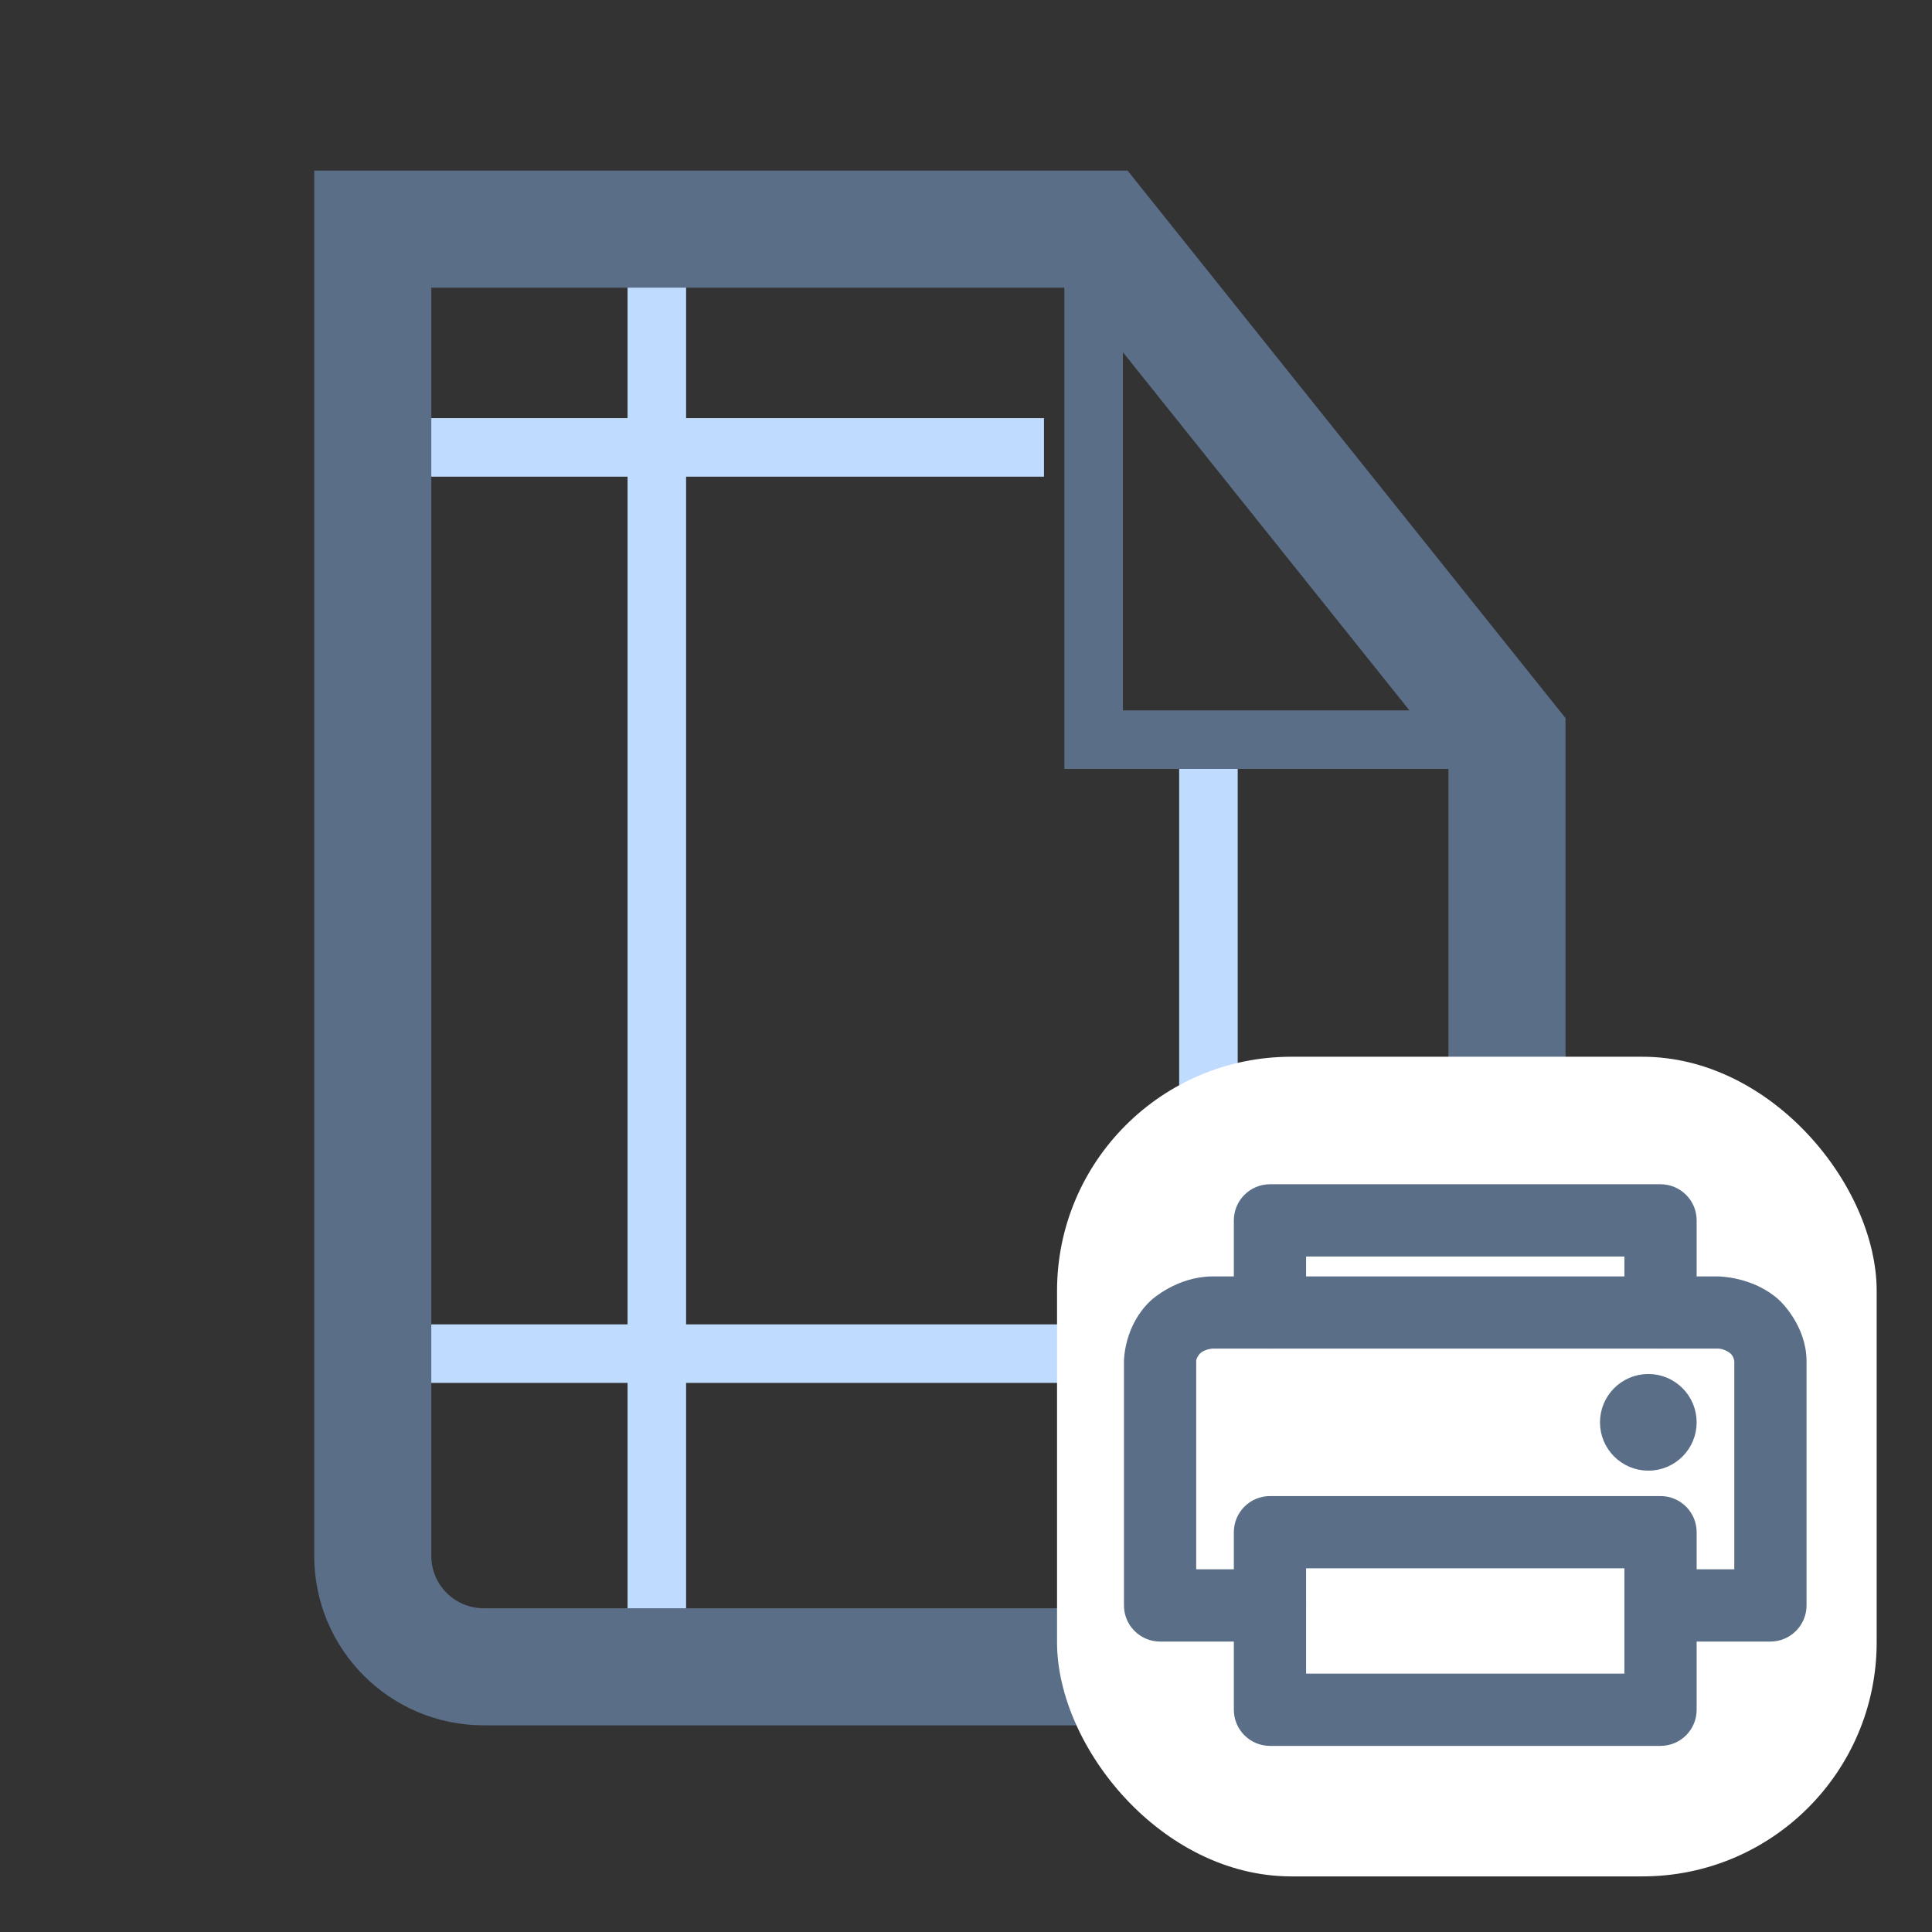 <svg width="33" height="33" viewBox="0 0 33 33" fill="none" xmlns="http://www.w3.org/2000/svg">
<rect x="0" y="0" width="33" height="33" fill="#333333" stroke="none"/>
<path d="M7.156 7.642H17.832M7.156 23.121H24.793M11.219 28L11.219 3.914M20.641 28.093L20.641 12.634" stroke="#BFDBFE"/>
<path d="M6.367 26.575C6.367 27.622 7.215 28.47 8.262 28.47H25.74V12.616L18.779 3.914L6.367 3.914V26.575Z" stroke="#5A6E87" stroke-width="2"/>
<path d="M18.68 4.706V12.634H24.798" stroke="#5A6E87" stroke-linecap="round"/>
<g clip-path="url(#clip0_371_13107)">
<rect x="18.055" y="18.05" width="14" height="14" rx="4" fill="white"/>
<path d="M27.946 21.262V22.418C27.946 22.649 28.133 22.835 28.363 22.835C28.594 22.835 28.78 22.649 28.78 22.418V20.845C28.78 20.615 28.594 20.428 28.363 20.428H21.692C21.462 20.428 21.275 20.615 21.275 20.845V22.418C21.275 22.649 21.462 22.835 21.692 22.835C21.922 22.835 22.109 22.649 22.109 22.418V21.262H27.946Z" fill="#5A6E87"/>
<path fill-rule="evenodd" clip-rule="evenodd" d="M21.275 29.204V26.171C21.275 25.941 21.462 25.754 21.692 25.754H28.363C28.594 25.754 28.78 25.941 28.78 26.171V29.204C28.78 29.434 28.594 29.621 28.363 29.621H21.692C21.462 29.621 21.275 29.434 21.275 29.204ZM27.946 28.787H22.109V26.588H27.946V28.787Z" fill="#5A6E87"/>
<path d="M29.823 27.005H28.363C28.133 27.005 27.946 27.192 27.946 27.422C27.946 27.652 28.133 27.839 28.363 27.839H30.24C30.47 27.839 30.657 27.652 30.657 27.422V23.252C30.657 22.726 30.258 22.357 30.258 22.357C29.873 22.002 29.338 22.002 29.338 22.002H20.717C20.182 22.002 19.797 22.357 19.797 22.357C19.398 22.726 19.398 23.252 19.398 23.252V27.422C19.398 27.652 19.585 27.839 19.815 27.839H21.692C21.922 27.839 22.109 27.652 22.109 27.422C22.109 27.192 21.922 27.005 21.692 27.005H20.232V23.252C20.232 23.091 20.364 22.97 20.364 22.97C20.509 22.835 20.717 22.835 20.717 22.835H29.338C29.546 22.835 29.692 22.97 29.692 22.97C29.823 23.091 29.823 23.252 29.823 23.252V27.005Z" fill="#5A6E87"/>
<path d="M28.78 24.295C28.78 24.64 28.5 24.92 28.155 24.92C27.809 24.92 27.529 24.64 27.529 24.295C27.529 23.949 27.809 23.669 28.155 23.669C28.5 23.669 28.78 23.949 28.78 24.295Z" fill="#5A6E87"/>
<path d="M27.946 21.262V22.418C27.946 22.649 28.133 22.835 28.363 22.835C28.594 22.835 28.78 22.649 28.78 22.418V20.845C28.78 20.615 28.594 20.428 28.363 20.428H21.692C21.462 20.428 21.275 20.615 21.275 20.845V22.418C21.275 22.649 21.462 22.835 21.692 22.835C21.922 22.835 22.109 22.649 22.109 22.418V21.262H27.946Z" stroke="#5A6E87" stroke-width="0.4"/>
<path fill-rule="evenodd" clip-rule="evenodd" d="M21.275 29.204V26.171C21.275 25.941 21.462 25.754 21.692 25.754H28.363C28.594 25.754 28.78 25.941 28.78 26.171V29.204C28.78 29.434 28.594 29.621 28.363 29.621H21.692C21.462 29.621 21.275 29.434 21.275 29.204ZM27.946 28.787H22.109V26.588H27.946V28.787Z" stroke="#5A6E87" stroke-width="0.4"/>
<path d="M29.823 27.005H28.363C28.133 27.005 27.946 27.192 27.946 27.422C27.946 27.652 28.133 27.839 28.363 27.839H30.24C30.47 27.839 30.657 27.652 30.657 27.422V23.252C30.657 22.726 30.258 22.357 30.258 22.357C29.873 22.002 29.338 22.002 29.338 22.002H20.717C20.182 22.002 19.797 22.357 19.797 22.357C19.398 22.726 19.398 23.252 19.398 23.252V27.422C19.398 27.652 19.585 27.839 19.815 27.839H21.692C21.922 27.839 22.109 27.652 22.109 27.422C22.109 27.192 21.922 27.005 21.692 27.005H20.232V23.252C20.232 23.091 20.364 22.97 20.364 22.97C20.509 22.835 20.717 22.835 20.717 22.835H29.338C29.546 22.835 29.692 22.97 29.692 22.97C29.823 23.091 29.823 23.252 29.823 23.252V27.005Z" stroke="#5A6E87" stroke-width="0.4"/>
<path d="M28.78 24.295C28.78 24.64 28.5 24.92 28.155 24.92C27.809 24.92 27.529 24.64 27.529 24.295C27.529 23.949 27.809 23.669 28.155 23.669C28.5 23.669 28.78 23.949 28.78 24.295Z" stroke="#5A6E87" stroke-width="0.4"/>
</g>
<defs>
<clipPath id="clip0_371_13107">
<rect x="18.055" y="18.05" width="14" height="14" rx="4" fill="white"/>
</clipPath>
</defs>
</svg>
